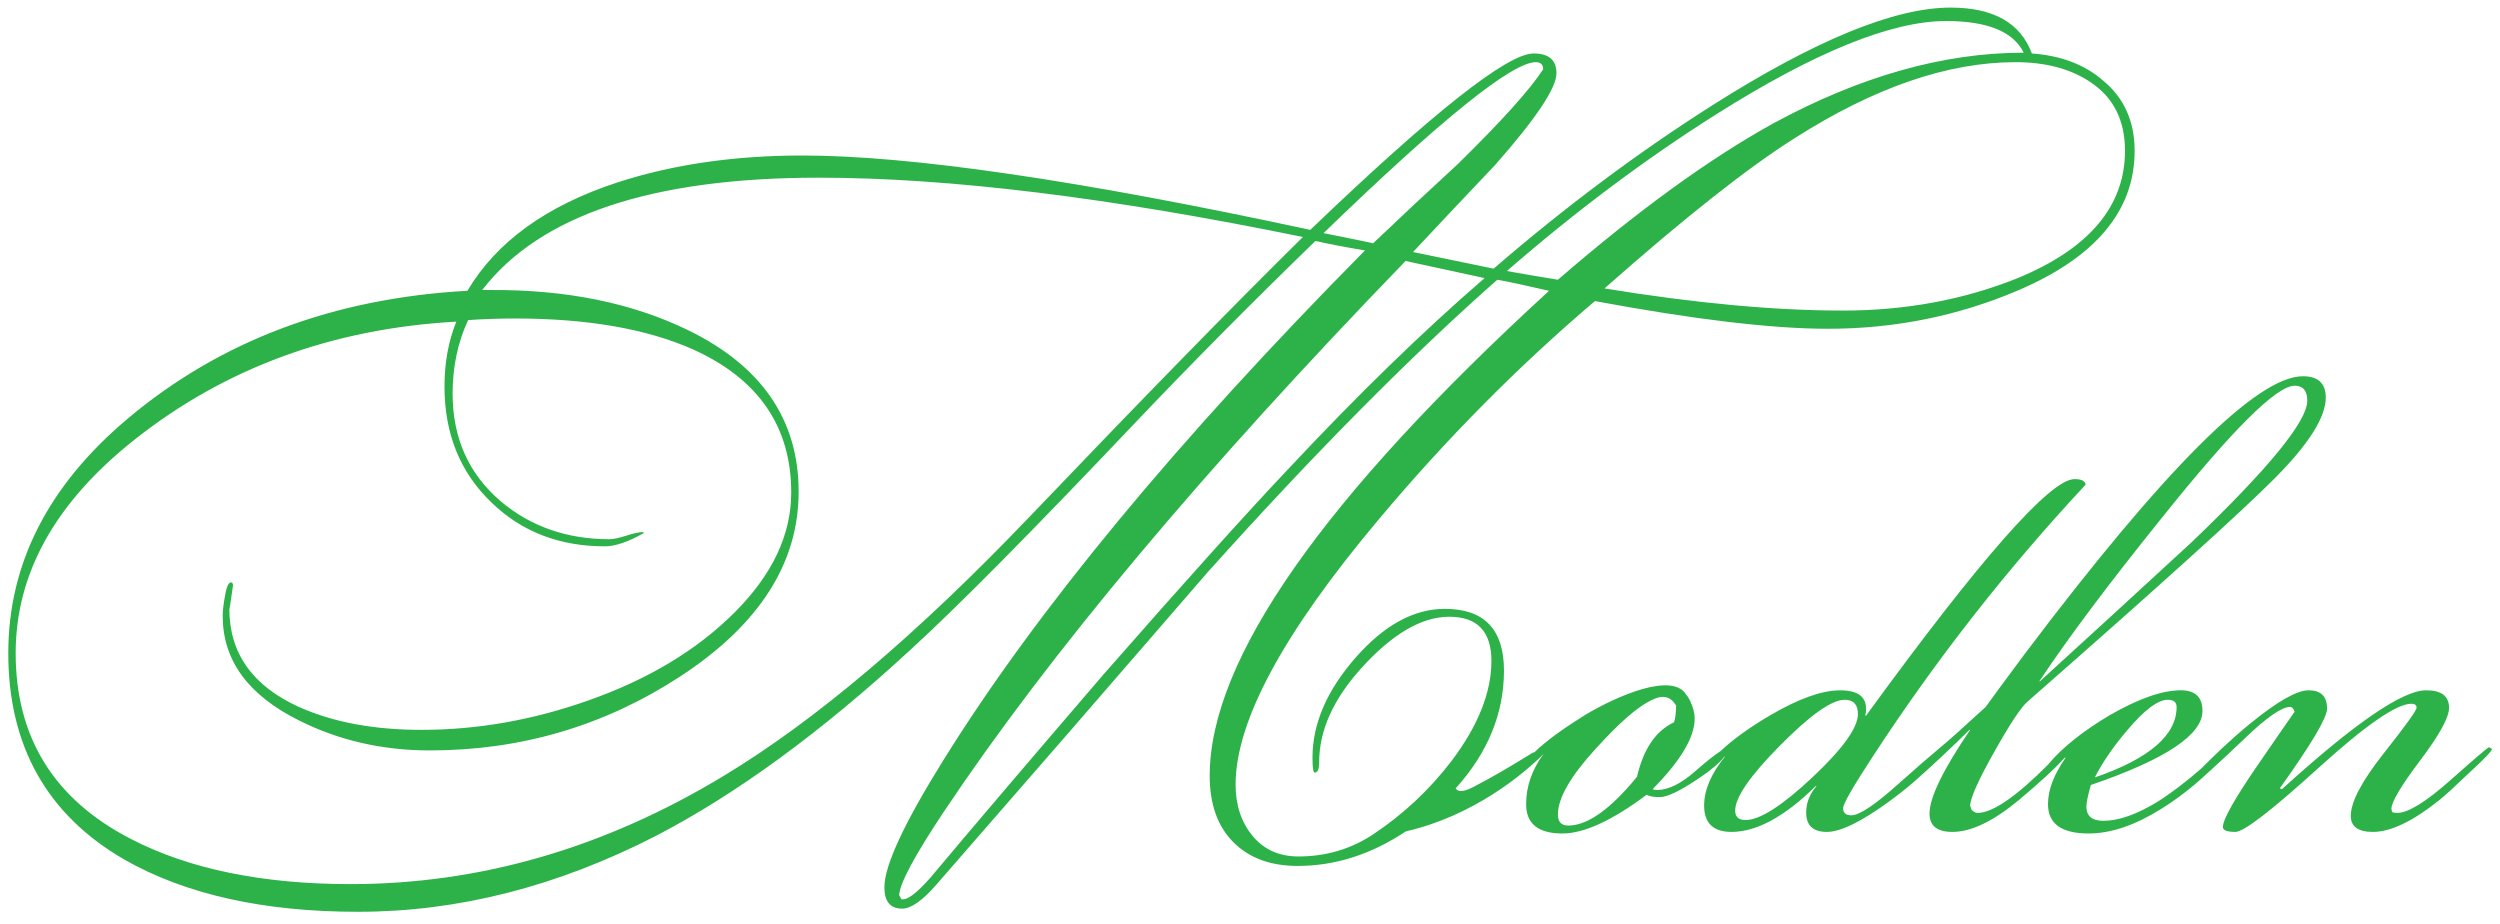 <?xml version="1.0" encoding="utf-8"?>
<!-- Generator: Adobe Illustrator 17.0.0, SVG Export Plug-In . SVG Version: 6.00 Build 0)  -->
<!DOCTYPE svg PUBLIC "-//W3C//DTD SVG 1.1//EN" "http://www.w3.org/Graphics/SVG/1.1/DTD/svg11.dtd">
<svg version="1.1" id="Layer_1" xmlns="http://www.w3.org/2000/svg" xmlns:xlink="http://www.w3.org/1999/xlink" x="0px" y="0px"
	 width="223.333px" height="82.5px" viewBox="0 0 223.333 82.5" enable-background="new 0 0 223.333 82.5" xml:space="preserve">
<g>
	<g>
		<path fill="#2DB24A" d="M222.349,66.754c-0.089,0-1.234,0.978-3.435,2.933c-2.203,1.956-3.788,2.933-4.756,2.933
			c-0.176,0-0.33-0.023-0.462-0.071l-0.065-0.285c0-0.616,0.858-2.061,2.576-4.338c1.717-2.275,2.576-3.84,2.576-4.695
			c0-1.043-0.683-1.565-2.047-1.565c-2.114,0-6.407,2.945-12.879,8.834l-0.198-0.072c2.817-3.941,4.227-6.315,4.227-7.123
			c0-1.093-0.551-1.639-1.651-1.639c-1.057,0-2.806,1-5.25,2.998c-1.815,1.484-3.288,2.934-4.327,3.981
			c-1.409,1.226-2.722,2.226-3.933,2.985c-1.849,1.131-3.457,1.696-4.822,1.696c-1.013,0-1.519-0.427-1.519-1.28
			c0-0.331,0.132-0.971,0.397-1.92c6.648-2.274,9.973-4.479,9.973-6.612c0-1.233-0.645-1.849-1.934-1.849
			c-1.645,0-3.758,0.738-6.335,2.214c-2.401,1.427-4.223,2.878-5.468,4.354l-0.005,0.021c-2.883,2.902-5.005,4.366-6.352,4.366
			c-0.176,0-0.353-0.094-0.529-0.282l-0.131-0.354c0-0.659,0.715-2.261,2.146-4.805c1.431-2.544,2.432-4.052,3.006-4.523
			c11.712-10.271,19.075-16.926,22.093-19.964c3.015-3.039,4.524-5.43,4.524-7.173c0-1.272-0.683-1.908-2.048-1.908
			c-4.095,0-12.395,8.293-24.899,24.876c-1.542,2.074-2.687,3.629-3.435,4.665c-0.881,0.802-1.761,1.602-2.642,2.402
			c-0.836,0.754-2.174,1.846-3.135,2.689c-0.597,0.518-1.33,1.164-2.201,1.944c-1.981,1.765-3.324,2.646-4.029,2.646
			c-0.485,0-0.727-0.213-0.727-0.637c0-0.378,0.881-1.913,2.642-4.606c5.636-8.641,11.976-16.741,19.022-24.296
			c-0.045-0.331-0.375-0.496-0.991-0.496c-2.158,0-8.366,7.044-18.625,21.131h-0.066c0.307-1.508-0.441-2.262-2.246-2.262
			c-1.63,0-3.709,0.743-6.241,2.226c-1.855,1.087-3.333,2.155-4.443,3.204c-0.499,0.315-1.236,0.895-2.245,1.779
			c-1.277,1.13-2.422,1.696-3.435,1.696c-0.132,0-0.264-0.023-0.396-0.072c2.509-2.537,3.764-4.643,3.764-6.319
			c0-0.478-0.143-1.017-0.429-1.616c-0.106-0.221-0.222-0.388-0.343-0.527c-1.222-1.994-6.089,0.076-9.003,1.821
			c-1.831,1.139-3.414,2.239-4.658,3.448c0.608-0.591-1.756,1.143-5.388,3.02c-0.959,0.495-1.368,0.367-1.536,0.104
			c2.867-3.177,4.319-6.684,4.319-10.529c0-3.675-1.761-5.512-5.284-5.512c-2.773,0-5.438,1.461-7.992,4.381
			c-2.554,2.921-3.83,5.89-3.83,8.904c0,0.896,0.066,1.343,0.198,1.343c0.264,0,0.397-0.306,0.397-0.919
			c0-2.826,1.254-5.629,3.764-8.41c2.773-3.062,5.393-4.594,7.859-4.594c2.51,0,3.765,1.316,3.765,3.945
			c0,2.818-1.189,5.8-3.566,8.945c-1.981,2.584-4.316,4.768-7.002,6.552c-1.981,1.313-4.205,1.972-6.67,1.972
			c-1.717,0-3.083-0.612-4.095-1.834c-1.013-1.224-1.519-2.753-1.519-4.589c0-5.644,4.249-13.526,12.748-23.64
			c6.032-7.198,12.483-13.714,19.352-19.549c8.894,1.65,15.828,2.473,20.804,2.473c5.945,0,11.58-1.131,16.909-3.392
			c7.001-2.968,10.501-7.138,10.501-12.509c0-2.638-0.947-4.735-2.84-6.29c-1.63-1.414-3.743-2.214-6.341-2.403
			c-1.013-2.732-3.435-4.099-7.265-4.099c-5.019,0-12.131,2.922-21.333,8.763c-6.605,4.194-13.1,9.046-19.484,14.558l-7.199-1.484
			c2.421-2.591,4.864-5.182,7.331-7.774c3.654-4.145,5.481-6.878,5.481-8.198c0-1.177-0.683-1.767-2.048-1.767
			c-2.333,0-8.982,5.254-19.946,15.759c-20.562-4.428-35.688-6.643-45.374-6.643c-6.076,0-11.581,0.802-16.512,2.403
			c-6.341,2.074-10.81,5.301-13.408,9.682c-11.977,0.66-22.104,4.476-30.381,11.449C4.283,43.41,0.74,50.383,0.74,58.345
			c0,8.292,3.456,14.441,10.37,18.445c5.459,3.109,12.417,4.664,20.871,4.664c8.938,0,17.81-2.261,26.617-6.784
			c7.176-3.721,14.75-9.258,22.72-16.608c4.182-3.816,10.875-10.576,20.078-20.282c5.108-5.371,10.479-10.788,16.115-16.254
			c1.013,0.236,2.488,0.519,4.425,0.848C105.16,39.335,92.611,54.506,84.289,67.886c-3.523,5.653-5.284,9.446-5.284,11.378
			c0,1.272,0.528,1.908,1.585,1.908c0.792,0,1.805-0.707,3.038-2.12c8.101-9.281,16.182-18.587,24.24-27.915
			c9.467-10.553,18.097-19.268,25.891-26.148c1.056,0.189,2.597,0.519,4.623,0.99c-20.21,18.516-30.316,32.957-30.316,43.32
			c0,2.544,0.704,4.523,2.114,5.937c1.409,1.414,3.324,2.12,5.746,2.12c3.365,0,6.584-1.037,9.661-3.087
			c6.044-1.38,10.534-5.134,12.295-6.905c-1.028,1.396-1.548,2.888-1.548,4.479c0,1.744,1.078,2.615,3.237,2.615
			c1.937,0,4.447-1.154,7.529-3.462c0.219,0.141,0.616,0.211,1.189,0.211c0.66,0,1.827-0.565,3.5-1.696
			c1.135-0.767,1.876-1.401,2.241-1.908h0.056c-1.233,1.524-1.85,2.977-1.85,4.357c0,1.571,0.815,2.357,2.444,2.357
			c2.246,0,4.756-1.366,7.53-4.099h0.066c-0.617,0.72-0.924,1.51-0.924,2.373c0,1.15,0.615,1.726,1.849,1.726
			c1.233,0,3.115-0.927,5.647-2.782c1.007-0.737,1.852-1.424,2.549-2.064c1.247-1.095,3.236-2.972,4.538-4.27h0.066
			c-2.422,3.561-3.632,6.053-3.632,7.477c0,1.094,0.681,1.639,2.047,1.639c1.673,0,3.655-0.951,5.945-2.854
			c1.96-1.65,3.266-2.854,3.943-3.628c0.055-0.056,0.103-0.1,0.162-0.162h0.073c-1.057,1.509-1.585,2.897-1.585,4.169
			c0,1.744,1.21,2.615,3.632,2.615c1.981,0,4.138-0.729,6.472-2.19c1.019-0.63,1.989-1.337,2.915-2.116
			c0.001,0,0.002,0.002,0.003,0.002c0.044,0,2.643-2.349,4.581-4.211c1.938-1.861,3.28-2.791,4.029-2.791
			c0.176,0,0.307,0.146,0.396,0.435c-0.044,0.048-1.123,1.607-3.236,4.677c-2.114,3.07-3.17,4.942-3.17,5.618
			c0,0.289,0.374,0.435,1.123,0.435c0.748,0,3.225-1.908,7.43-5.725c4.205-3.815,6.969-5.724,8.289-5.724
			c0.308,0,0.462,0.12,0.462,0.358s-0.98,1.599-2.939,4.079c-1.959,2.481-2.938,4.341-2.938,5.581c0,0.954,0.66,1.432,1.981,1.432
			c1.585,0,3.567-0.951,5.945-2.854c0.529-0.428,1.387-1.212,2.575-2.354c1.409-1.283,2.114-2.02,2.114-2.212
			C222.525,66.851,222.437,66.804,222.349,66.754z M187.176,69.368c0.704-1.347,1.651-2.718,2.84-4.112
			c1.541-1.827,2.752-2.742,3.633-2.742c0.528,0,0.793,0.217,0.793,0.65c0,2.501-2.421,4.594-7.265,6.276V69.368z M182.206,60.819
			c2.598-3.9,6.209-8.715,10.832-14.449c6.341-7.941,10.324-11.912,11.954-11.912c0.749,0,1.123,0.447,1.123,1.34
			c0,1.833-3.435,6.037-10.304,12.615c-4.536,4.183-9.071,8.342-13.606,12.476V60.819z M92.016,46.119
			C81.977,56.625,72.863,64.352,64.673,69.298c-10.656,6.454-21.774,9.682-33.354,9.682c-7.882,0-14.421-1.343-19.616-4.029
			C4.834,71.419,1.4,65.884,1.4,58.345c0-7.114,3.544-13.474,10.633-19.081c8.101-6.406,17.678-9.917,28.731-10.53
			c-0.705,1.744-1.057,3.675-1.057,5.795c0,4.24,1.409,7.703,4.227,10.388c2.686,2.593,6.054,3.888,10.105,3.888
			c0.925,0,2.091-0.4,3.5-1.202l-0.132-0.07c-0.308,0-0.792,0.106-1.453,0.317c-0.66,0.212-1.167,0.319-1.519,0.319
			c-3.788,0-7.024-1.13-9.709-3.392c-2.862-2.449-4.293-5.654-4.293-9.611c0-2.403,0.462-4.594,1.387-6.572
			c1.409-0.094,2.796-0.142,4.161-0.142c6.472,0,11.778,0.919,15.917,2.756c5.855,2.639,8.784,6.902,8.784,12.791
			c0,3.771-1.684,7.339-5.052,10.706c-3.369,3.37-7.739,5.997-13.11,7.881C47.589,64.329,42.635,65.2,37.66,65.2
			c-4.271,0-7.926-0.683-10.964-2.049c-4.139-1.884-6.208-4.805-6.208-8.763c0,0.188,0.109-0.518,0.33-2.12l-0.066-0.212
			c-0.264-0.142-0.473,0.201-0.627,1.025c-0.155,0.825-0.231,1.473-0.231,1.944c0,3.958,2.267,7.067,6.803,9.328
			c3.567,1.791,7.464,2.686,11.69,2.686c8.146,0,15.587-2.191,22.324-6.573c7.089-4.616,10.634-10.129,10.634-16.537
			c0-6.406-3.281-11.212-9.841-14.416c-5.02-2.449-10.921-3.65-17.701-3.604h-0.727c5.152-6.69,15.168-10.035,30.052-10.035
			c11.624,0,26.044,1.767,43.261,5.3C110.179,27.298,102.056,35.613,92.016,46.119z M118.237,20.824
			c10.523-10.179,16.841-15.269,18.956-15.269c0.439,0,0.66,0.211,0.66,0.633c-1.146,1.783-3.677,4.598-7.596,8.444
			c-2.554,2.345-5.085,4.715-7.596,7.107C122.75,21.738,121.275,21.433,118.237,20.824z M115.059,41.924
			c-3.698,3.907-9.179,10-16.442,18.282C91.705,68.253,86.554,74.3,83.165,78.347c-1.276,1.458-2.157,2.118-2.641,1.976
			l-0.198-0.353c0.043-1.036,1.364-3.509,3.963-7.417c9.465-14.176,23.224-30.589,41.275-49.238l7.06,1.527
			C127.121,29.594,121.266,35.289,115.059,41.924z M186.724,7.321c2.072,1.367,3.108,3.417,3.108,6.148
			c0,4.947-3.197,8.74-9.591,11.378c-4.807,1.932-10.01,2.897-15.61,2.897c-6.129,0-13.228-0.659-21.297-1.978
			c7.144-6.313,12.809-10.788,16.998-13.427c7.099-4.523,13.669-6.785,19.711-6.785C182.733,5.554,184.959,6.144,186.724,7.321z
			 M134.616,24.211c6.12-5.323,12.351-9.987,18.691-13.993c8.806-5.559,15.653-8.339,20.541-8.339c3.698,0,6.01,0.943,6.935,2.827
			c-7.133,0-14.575,2.097-22.324,6.29c-5.724,3.157-12.153,7.821-19.286,13.993C137.148,24.659,135.629,24.4,134.616,24.211z
			 M146.24,69.389c-2.378,2.909-4.425,4.362-6.142,4.362c-0.617,0-0.925-0.329-0.925-0.989c0-1.46,1.123-3.416,3.369-5.866
			c2.025-2.214,3.714-3.804,5.217-4.452c1.38-0.616,1.873,0.46,1.975,0.59c-0.014,0.695-0.076,1.201-0.192,1.493
			C147.913,65.29,146.812,66.91,146.24,69.389z M161.91,69.44c-2.707,2.544-4.701,3.816-5.977,3.816
			c-0.617,0-0.924-0.282-0.924-0.847c0-1.177,1.343-3.121,4.028-5.831c2.686-2.709,4.601-4.064,5.747-4.064
			c0.792,0,1.189,0.424,1.189,1.272C165.973,65.012,164.618,66.896,161.91,69.44z"/>
	</g>
</g>
</svg>
